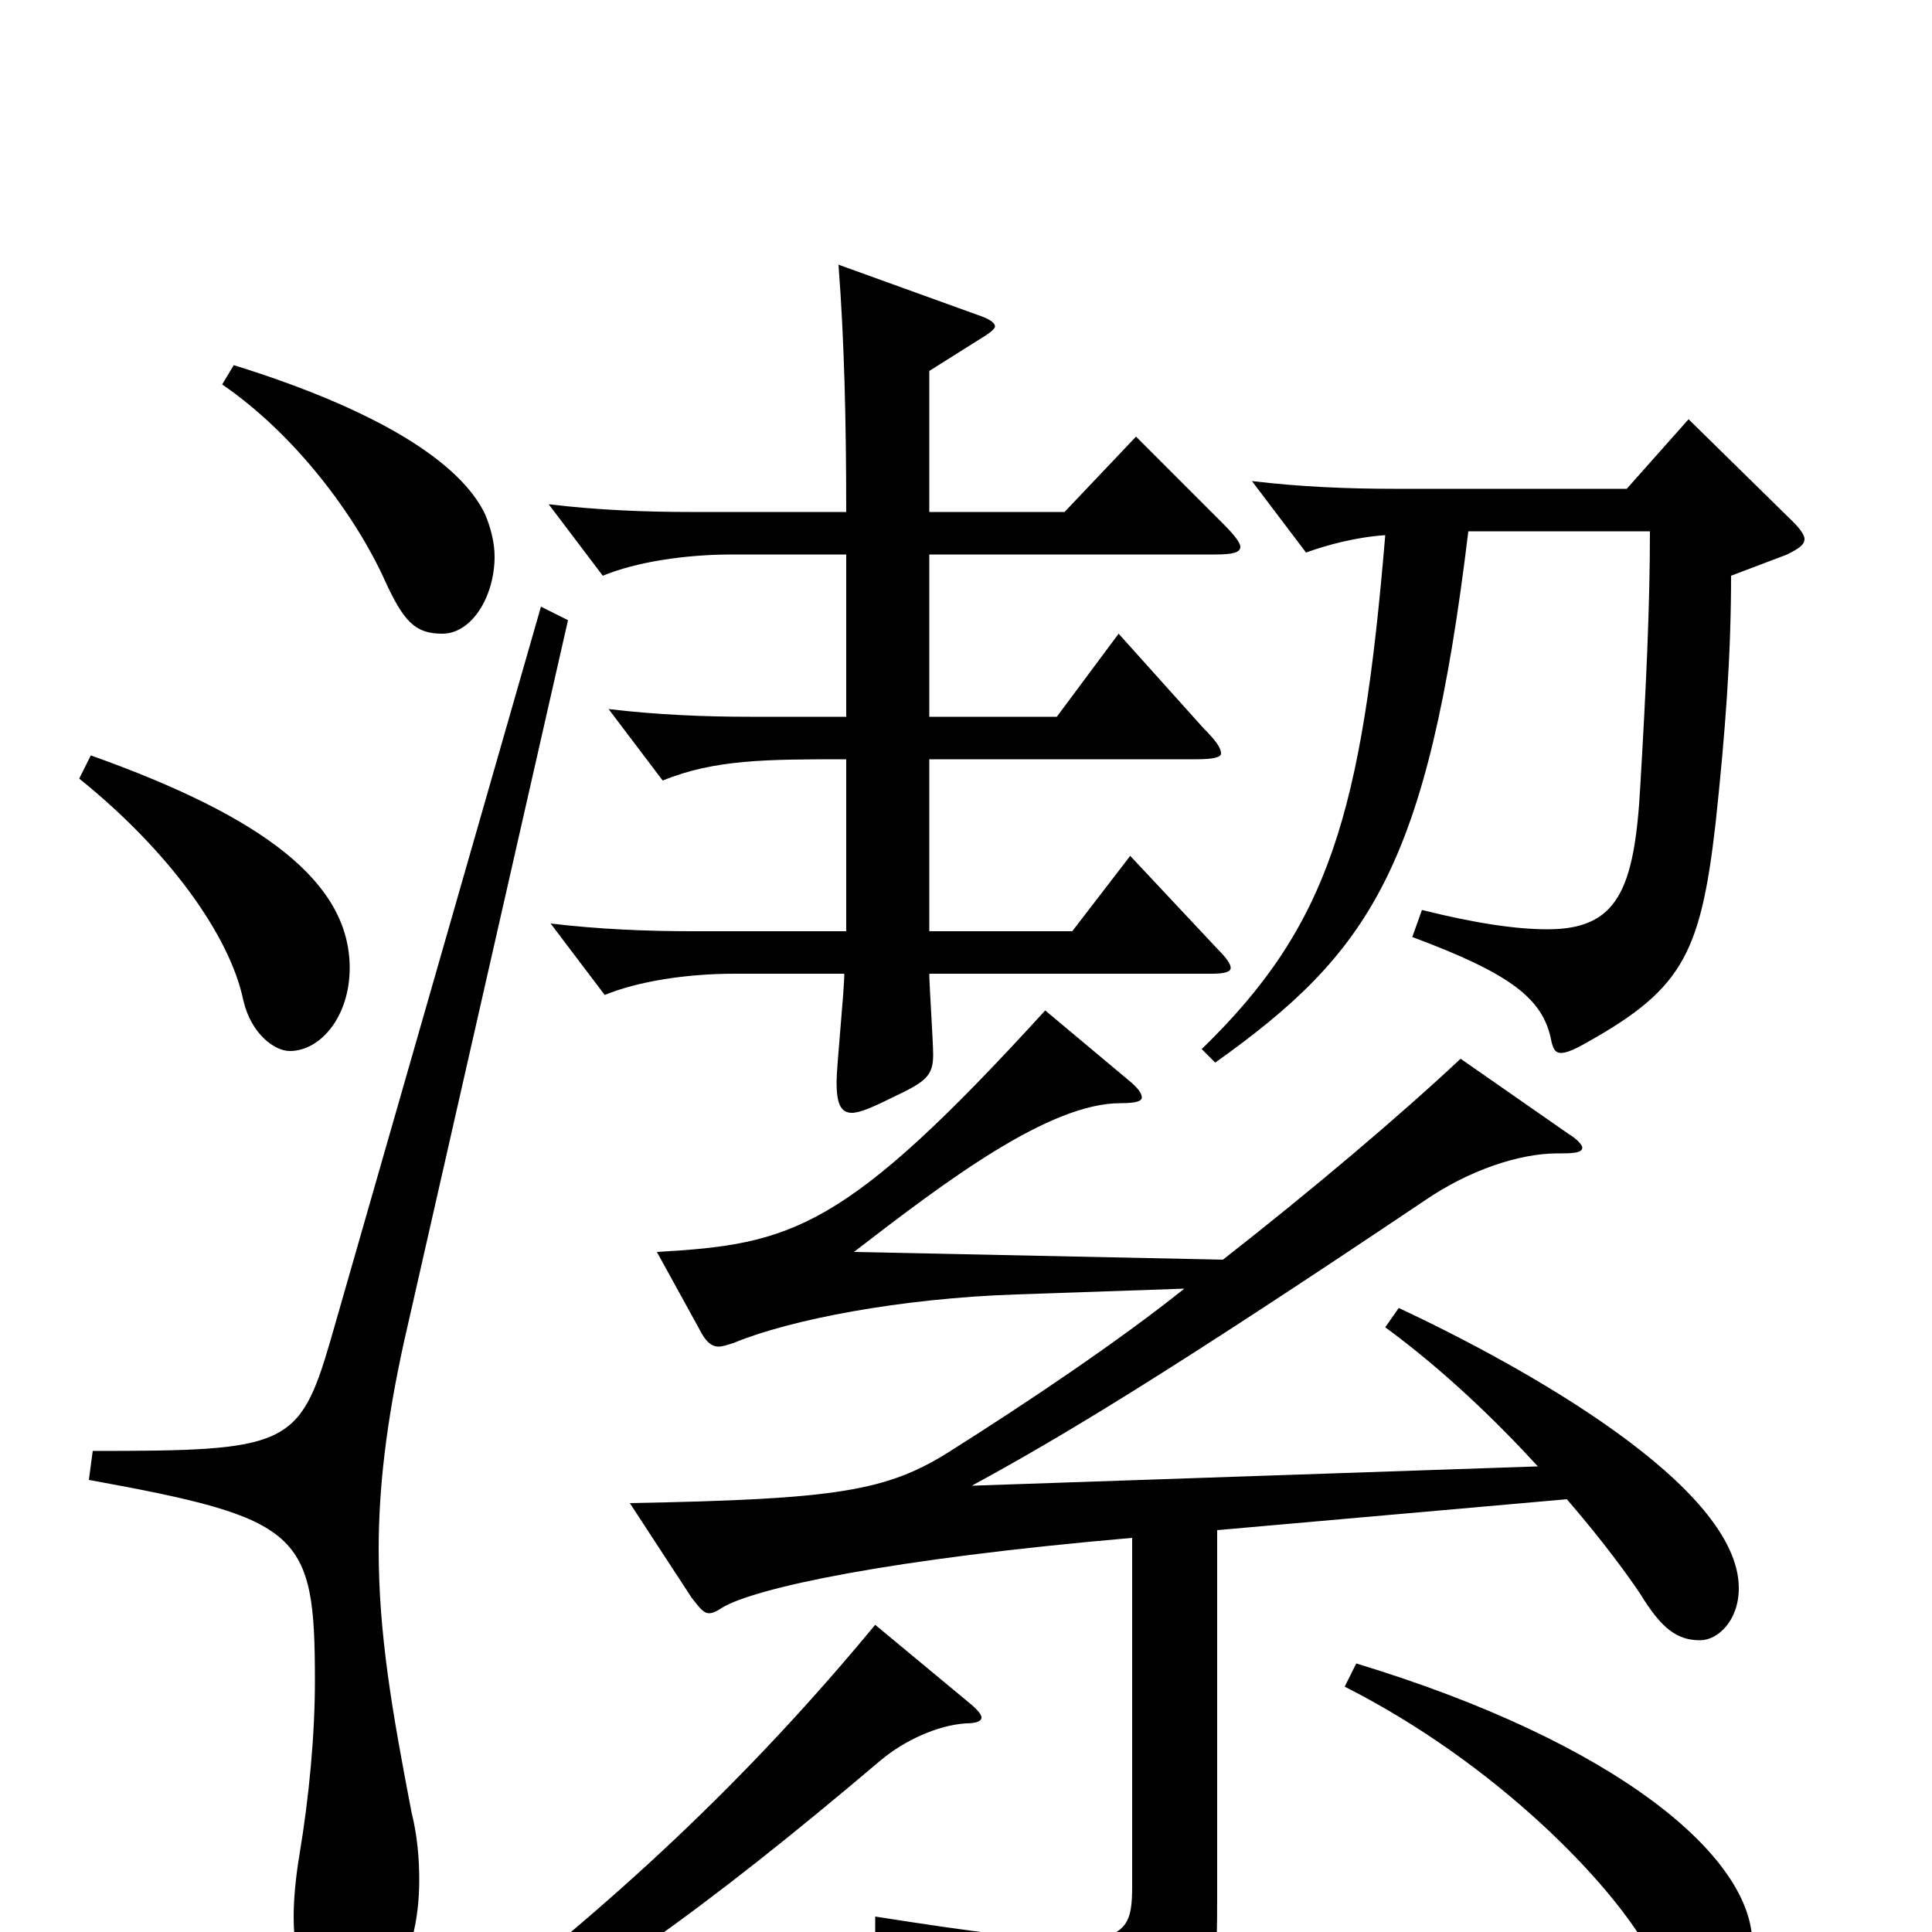 <svg xmlns="http://www.w3.org/2000/svg" viewBox="0 -1000 1000 1000">
	<path fill="#000000" d="M874 -783L842 -747H721C698 -747 673 -748 648 -751L676 -714C687 -718 702 -722 717 -723C705 -579 688 -521 622 -457L629 -450C709 -507 739 -551 760 -725H854C854 -686 852 -644 849 -593C846 -539 837 -519 801 -519C785 -519 764 -522 736 -529L731 -515C782 -496 799 -483 803 -461C804 -457 805 -455 808 -455C810 -455 813 -456 817 -458C870 -487 880 -504 888 -574C893 -621 896 -660 896 -702L925 -713C931 -716 934 -718 934 -721C934 -723 932 -726 928 -730ZM717 -313C747 -291 774 -265 796 -241L503 -231C549 -256 604 -289 738 -379C760 -394 786 -403 806 -403C813 -403 819 -403 819 -406C819 -407 817 -410 812 -413L756 -452C724 -422 679 -384 633 -348L442 -352C490 -389 543 -429 580 -429C588 -429 591 -430 591 -432C591 -434 589 -437 584 -441L541 -477C437 -363 410 -356 340 -352L362 -312C365 -306 368 -303 372 -303C374 -303 377 -304 380 -305C409 -317 466 -328 526 -330L613 -333C578 -305 530 -273 492 -249C459 -228 433 -224 326 -222L358 -173C362 -168 364 -165 367 -165C369 -165 371 -166 374 -168C391 -178 459 -193 586 -204V-24C586 -5 584 4 555 4C535 4 504 0 453 -8V7C529 24 553 50 558 78C559 84 561 87 564 87C566 87 569 86 572 84C627 51 630 44 630 -17V-208L811 -224C830 -202 843 -184 849 -175C860 -157 868 -151 880 -151C889 -151 900 -161 900 -178C900 -231 788 -293 724 -323ZM115 -801C153 -775 184 -733 199 -700C209 -678 215 -672 229 -672C244 -672 256 -691 256 -712C256 -719 254 -727 251 -734C238 -761 195 -788 121 -811ZM588 -774L551 -735H481V-808L508 -825C513 -828 515 -830 515 -831C515 -833 512 -835 506 -837L434 -863C437 -824 438 -782 438 -735H357C334 -735 309 -736 284 -739L312 -702C329 -709 354 -713 379 -713H438V-629H388C365 -629 340 -630 315 -633L343 -596C370 -607 397 -607 438 -607V-518H358C335 -518 310 -519 285 -522L313 -485C330 -492 355 -496 380 -496H437C437 -487 433 -448 433 -440C433 -429 435 -424 441 -424C445 -424 452 -427 462 -432C479 -440 483 -443 483 -454C483 -461 481 -490 481 -496H627C634 -496 637 -497 637 -499C637 -501 635 -504 630 -509L585 -557L555 -518H481V-607H619C628 -607 632 -608 632 -610C632 -613 629 -617 623 -623L579 -672L547 -629H481V-713H629C638 -713 642 -714 642 -717C642 -719 639 -723 633 -729ZM41 -597C87 -560 119 -516 126 -482C130 -465 142 -456 150 -456C166 -456 181 -474 181 -499C181 -543 137 -577 47 -609ZM280 -686L171 -306C155 -251 148 -249 48 -249L46 -234C156 -214 163 -207 163 -130C163 -102 160 -70 155 -40C153 -28 152 -17 152 -8C152 21 161 38 182 38C201 38 217 12 217 -27C217 -38 216 -50 213 -62C203 -114 196 -154 196 -198C196 -230 200 -264 209 -305L294 -679ZM696 -127C775 -87 834 -25 853 9C865 31 874 37 886 37C898 37 907 24 907 6C907 -39 837 -98 702 -139ZM453 -159C386 -78 317 -14 232 51L238 63C297 37 364 -11 456 -89C468 -99 485 -107 500 -108C505 -108 508 -109 508 -111C508 -113 505 -116 500 -120Z"/>
</svg>